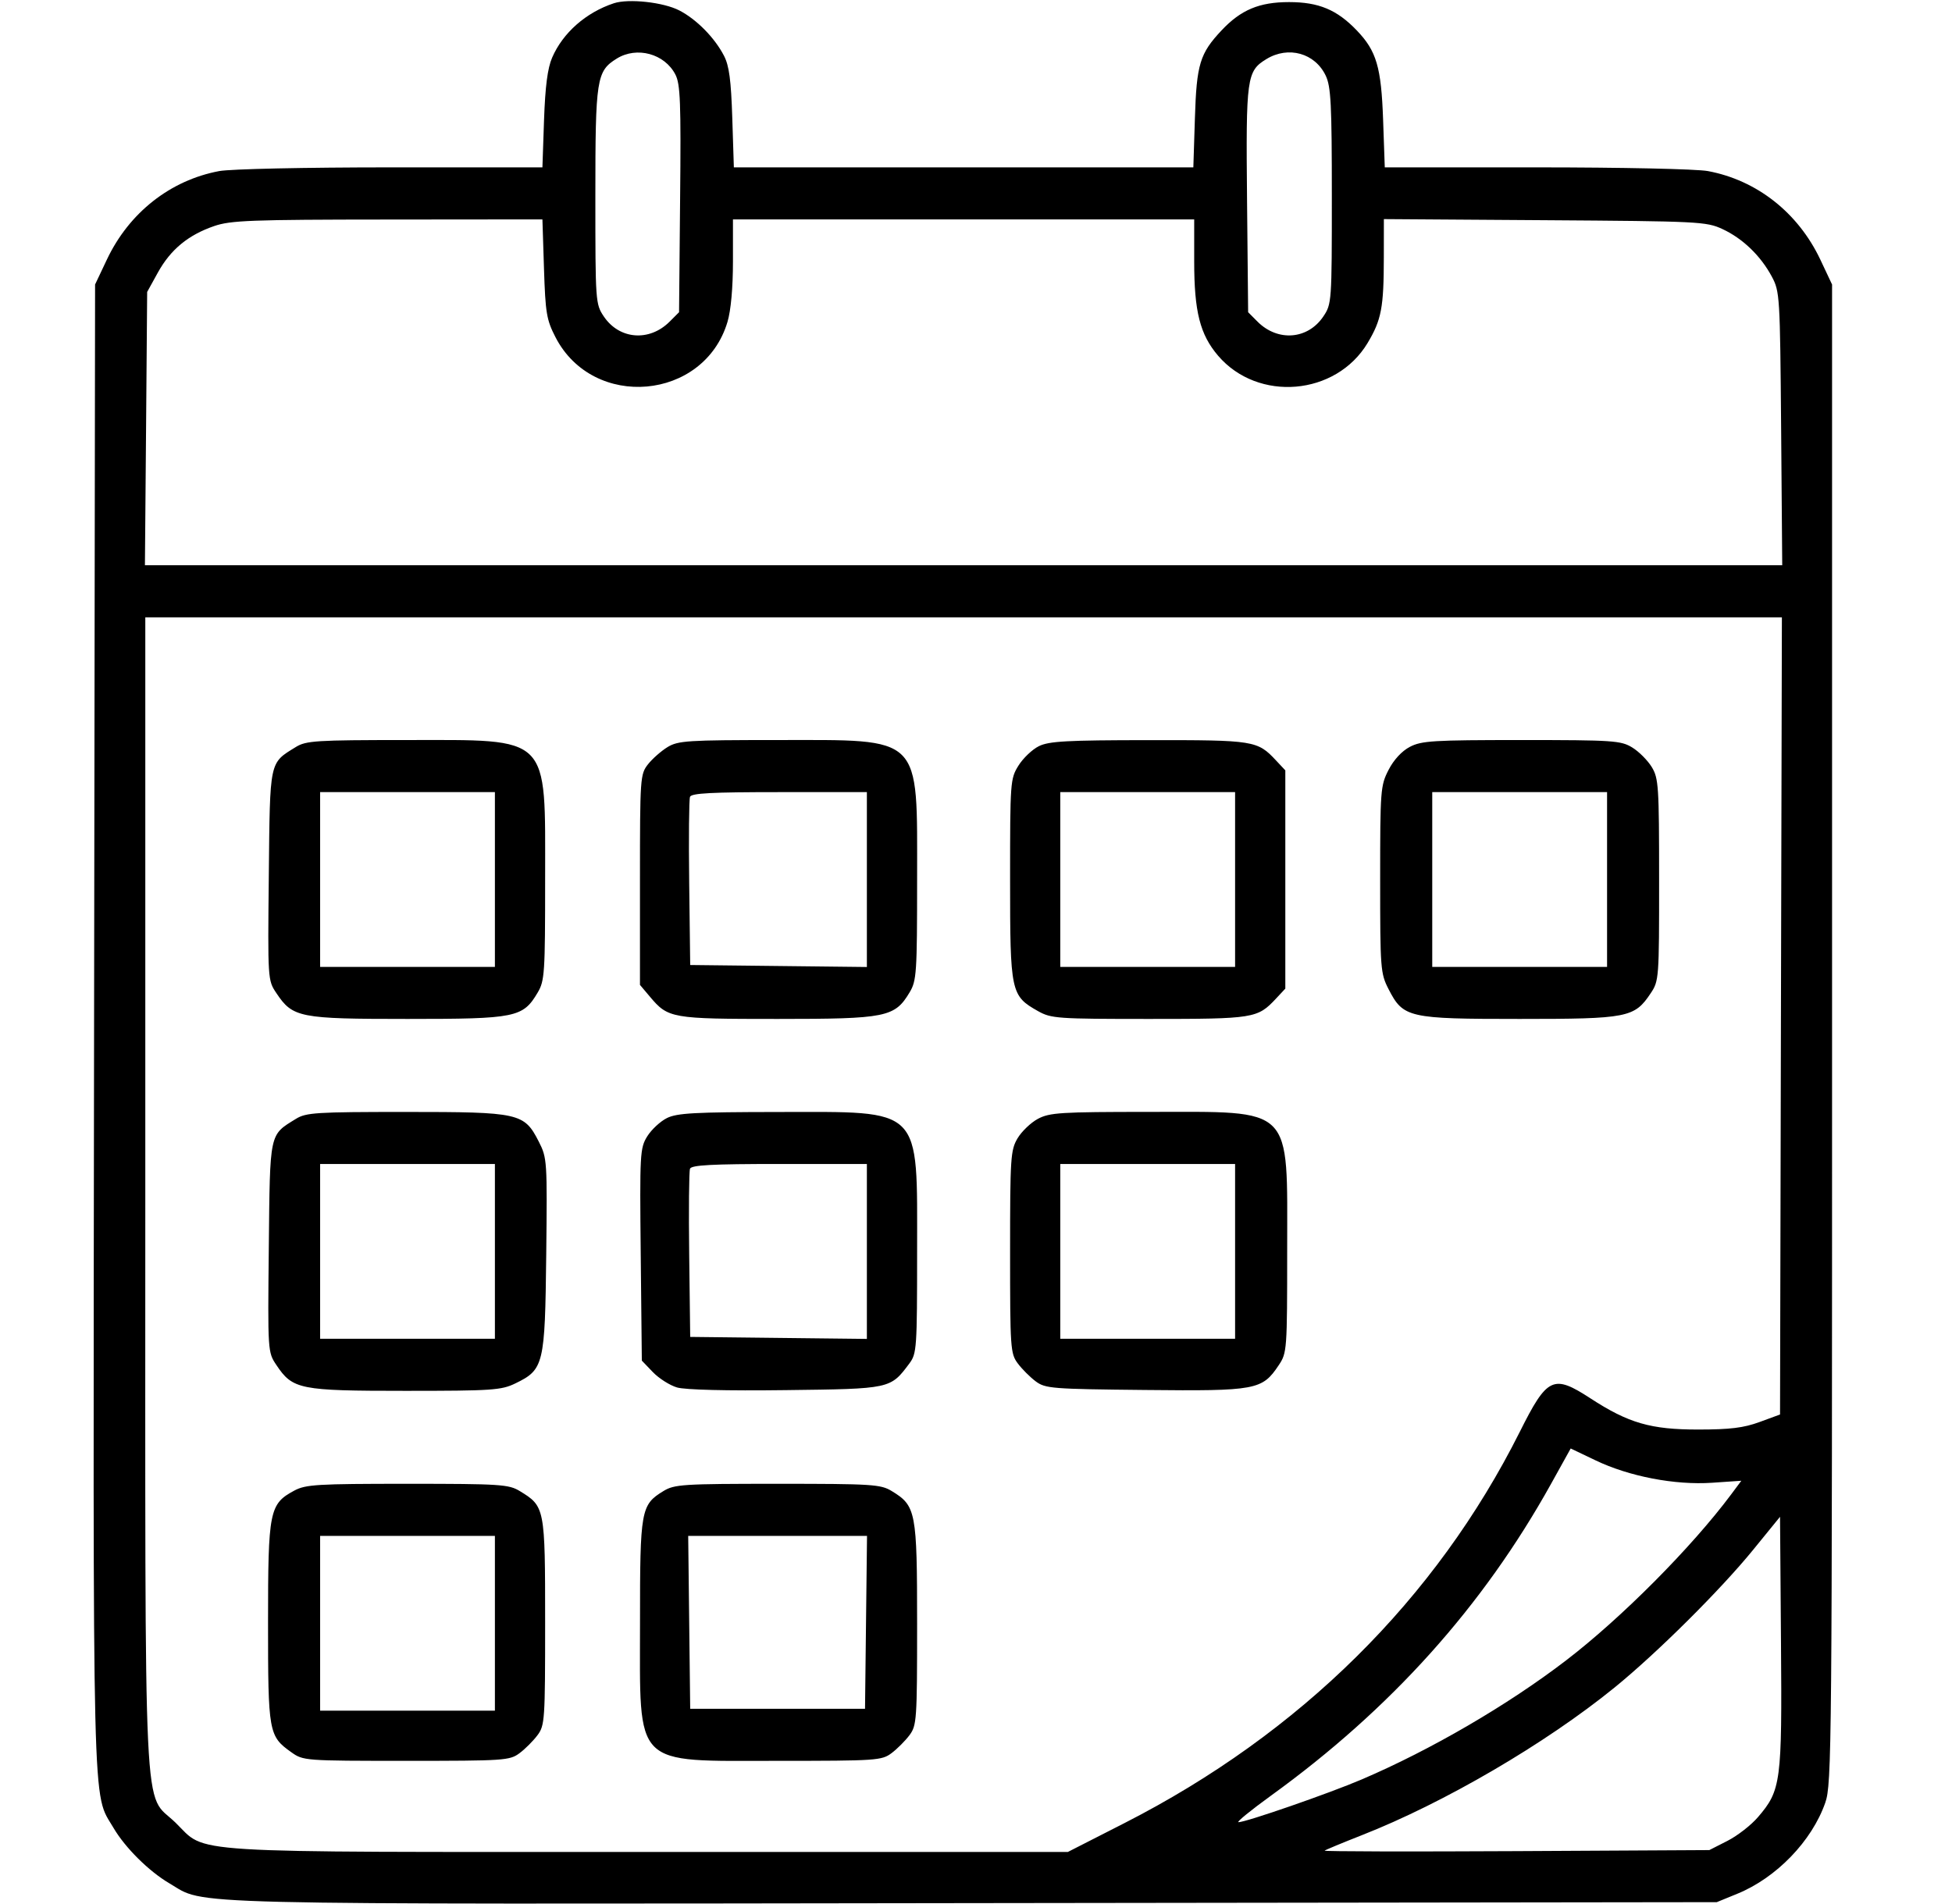 <svg width="41" height="40" viewBox="0 0 41 40" fill="none" xmlns="http://www.w3.org/2000/svg">
<path fill-rule="evenodd" clip-rule="evenodd" d="M12.895 0.068C12.309 0.261 11.822 0.689 11.597 1.211C11.501 1.433 11.452 1.813 11.427 2.52L11.393 3.516H8.209C6.407 3.516 4.844 3.55 4.605 3.594C3.578 3.786 2.712 4.467 2.246 5.451L1.997 5.977L1.976 21.557C1.954 38.549 1.932 37.628 2.385 38.402C2.629 38.818 3.129 39.314 3.559 39.566C4.346 40.027 3.391 40.004 20.44 39.981L36.059 39.961L36.489 39.785C37.311 39.45 38.057 38.677 38.338 37.872C38.475 37.479 38.481 36.785 38.481 21.719V5.977L38.233 5.451C37.766 4.467 36.901 3.786 35.873 3.594C35.635 3.55 34.071 3.516 32.269 3.516H29.086L29.051 2.52C29.012 1.41 28.913 1.071 28.497 0.638C28.081 0.204 27.698 0.044 27.075 0.044C26.451 0.044 26.064 0.206 25.658 0.638C25.202 1.123 25.133 1.349 25.098 2.481L25.065 3.516H20.239H15.414L15.381 2.481C15.355 1.683 15.316 1.383 15.207 1.172C15.01 0.791 14.63 0.406 14.268 0.219C13.933 0.046 13.205 -0.033 12.895 0.068ZM12.954 1.231C12.529 1.495 12.505 1.651 12.505 4.121C12.505 6.348 12.508 6.387 12.683 6.649C13.009 7.133 13.639 7.183 14.065 6.757L14.263 6.559L14.285 4.18C14.305 2.148 14.29 1.767 14.186 1.566C13.96 1.128 13.376 0.969 12.954 1.231ZM26.6 1.241C26.186 1.494 26.168 1.623 26.193 4.202L26.216 6.559L26.413 6.757C26.839 7.183 27.469 7.133 27.795 6.649C27.971 6.387 27.974 6.348 27.974 4.121C27.974 2.19 27.955 1.82 27.846 1.59C27.621 1.116 27.062 0.959 26.6 1.241ZM4.496 4.75C3.952 4.938 3.585 5.241 3.318 5.722L3.091 6.133L3.068 9.004L3.044 11.875H20.239H37.434L37.411 9.004C37.388 6.213 37.383 6.124 37.215 5.81C36.981 5.373 36.602 5.008 36.178 4.812C35.84 4.655 35.682 4.648 32.446 4.626L29.067 4.603L29.066 5.407C29.065 6.462 29.016 6.72 28.725 7.206C28.06 8.314 26.424 8.453 25.585 7.473C25.205 7.028 25.083 6.547 25.083 5.494V4.609H20.239H15.395V5.494C15.395 6.045 15.352 6.523 15.28 6.763C14.788 8.415 12.461 8.622 11.668 7.085C11.48 6.72 11.456 6.578 11.426 5.645L11.393 4.609L8.14 4.612C5.263 4.614 4.843 4.63 4.496 4.75ZM3.052 25.064C3.052 38.754 2.997 37.62 3.687 38.291C4.363 38.95 3.663 38.906 13.614 38.906H22.43L23.62 38.299C27.309 36.417 30.16 33.595 31.921 30.082C32.499 28.927 32.624 28.868 33.406 29.377C34.204 29.897 34.674 30.033 35.669 30.032C36.336 30.032 36.624 29.997 36.958 29.874L37.388 29.716L37.407 21.343L37.427 12.969H20.239H3.052V25.064ZM6.216 15.692C5.653 16.04 5.671 15.952 5.646 18.39C5.623 20.579 5.624 20.594 5.804 20.862C6.149 21.379 6.285 21.406 8.561 21.406C10.838 21.406 10.983 21.377 11.294 20.851C11.44 20.604 11.45 20.446 11.45 18.477C11.45 15.409 11.587 15.547 8.522 15.547C6.642 15.547 6.428 15.561 6.216 15.692ZM14.021 15.695C13.889 15.776 13.704 15.938 13.611 16.056C13.447 16.265 13.442 16.334 13.442 18.481V20.691L13.647 20.934C14.034 21.395 14.099 21.406 16.332 21.406C18.617 21.406 18.793 21.371 19.106 20.847C19.252 20.603 19.263 20.447 19.263 18.477C19.263 15.413 19.397 15.547 16.321 15.547C14.443 15.547 14.242 15.56 14.021 15.695ZM21.822 15.675C21.682 15.744 21.489 15.928 21.392 16.084C21.22 16.36 21.216 16.423 21.216 18.477C21.216 20.852 21.23 20.919 21.805 21.243C22.08 21.397 22.21 21.406 24.14 21.406C26.343 21.406 26.412 21.395 26.802 20.978L26.997 20.769V18.477V16.184L26.802 15.976C26.411 15.557 26.345 15.547 24.13 15.549C22.407 15.55 22.034 15.571 21.822 15.675ZM29.613 15.69C29.444 15.778 29.274 15.962 29.165 16.175C28.996 16.503 28.989 16.599 28.989 18.477C28.989 20.355 28.996 20.45 29.165 20.779C29.475 21.383 29.577 21.406 31.918 21.406C34.19 21.406 34.33 21.379 34.671 20.867C34.845 20.608 34.849 20.556 34.848 18.485C34.848 16.51 34.837 16.35 34.693 16.113C34.607 15.973 34.423 15.788 34.283 15.703C34.046 15.558 33.886 15.547 31.957 15.547C30.103 15.547 29.857 15.562 29.613 15.69ZM6.724 18.477V20.313H8.559H10.395V18.477V16.641H8.559H6.724V18.477ZM14.493 16.74C14.472 16.795 14.464 17.612 14.476 18.557L14.497 20.273L16.352 20.294L18.208 20.315V18.478V16.641H16.369C14.953 16.641 14.522 16.663 14.493 16.74ZM22.27 18.477V20.313H24.106H25.942V18.477V16.641H24.106H22.27V18.477ZM30.083 18.477V20.313H31.919H33.755V18.477V16.641H31.919H30.083V18.477ZM6.216 23.505C5.653 23.853 5.671 23.765 5.646 26.203C5.623 28.392 5.624 28.406 5.804 28.675C6.148 29.19 6.29 29.219 8.515 29.219C10.336 29.219 10.529 29.206 10.822 29.064C11.423 28.773 11.447 28.674 11.473 26.367C11.495 24.382 11.492 24.328 11.317 23.984C11.009 23.381 10.915 23.36 8.52 23.36C6.641 23.36 6.428 23.373 6.216 23.505ZM14.009 23.488C13.87 23.557 13.684 23.73 13.595 23.872C13.442 24.12 13.436 24.228 13.458 26.358L13.481 28.584L13.712 28.825C13.84 28.958 14.068 29.103 14.22 29.148C14.391 29.198 15.263 29.22 16.503 29.204C18.711 29.177 18.7 29.18 19.102 28.642C19.255 28.436 19.263 28.326 19.263 26.303C19.263 23.219 19.401 23.359 16.334 23.361C14.596 23.363 14.222 23.383 14.009 23.488ZM21.8 23.505C21.651 23.585 21.458 23.77 21.372 23.915C21.226 24.162 21.216 24.32 21.216 26.303C21.216 28.326 21.223 28.436 21.377 28.642C21.465 28.761 21.635 28.93 21.753 29.019C21.957 29.171 22.088 29.181 24.053 29.201C26.388 29.225 26.51 29.202 26.859 28.68C27.032 28.42 27.036 28.369 27.036 26.267C27.036 23.198 27.197 23.359 24.132 23.359C22.273 23.359 22.046 23.374 21.8 23.505ZM6.724 26.289V28.125H8.559H10.395V26.289V24.453H8.559H6.724V26.289ZM14.493 24.553C14.472 24.607 14.464 25.425 14.476 26.369L14.497 28.086L16.352 28.107L18.208 28.128V26.291V24.453H16.369C14.953 24.453 14.522 24.476 14.493 24.553ZM22.27 26.289V28.125H24.106H25.942V26.289V24.453H24.106H22.27V26.289ZM32.579 31.172C31.145 33.752 29.215 35.901 26.695 37.724C26.271 38.031 25.964 38.281 26.013 38.281C26.171 38.281 27.916 37.676 28.599 37.384C30.052 36.763 31.672 35.819 32.895 34.881C34.06 33.988 35.529 32.51 36.362 31.394L36.575 31.108L35.961 31.15C35.182 31.203 34.217 31.018 33.51 30.678L32.991 30.43L32.579 31.172ZM6.181 31.315C5.658 31.596 5.63 31.737 5.63 34.085C5.63 36.396 5.643 36.473 6.117 36.81C6.369 36.99 6.395 36.992 8.534 36.992C10.596 36.992 10.706 36.985 10.912 36.831C11.031 36.743 11.2 36.573 11.289 36.454C11.443 36.249 11.45 36.138 11.45 34.073C11.45 31.671 11.445 31.646 10.918 31.325C10.687 31.184 10.512 31.172 8.558 31.172C6.663 31.172 6.42 31.186 6.181 31.315ZM13.934 31.325C13.461 31.614 13.442 31.719 13.443 34.078C13.443 37.164 13.272 36.992 16.343 36.992C18.409 36.992 18.519 36.985 18.725 36.831C18.843 36.743 19.013 36.573 19.102 36.454C19.255 36.249 19.263 36.138 19.263 34.115C19.263 31.753 19.24 31.635 18.731 31.325C18.499 31.183 18.326 31.172 16.333 31.172C14.339 31.172 14.166 31.183 13.934 31.325ZM36.828 32.553C36.143 33.396 34.804 34.727 33.911 35.453C32.46 36.632 30.33 37.877 28.599 38.556C28.19 38.717 27.841 38.862 27.822 38.879C27.803 38.896 29.613 38.901 31.845 38.889L35.903 38.867L36.284 38.673C36.494 38.566 36.783 38.341 36.926 38.173C37.409 37.609 37.431 37.442 37.408 34.503L37.388 31.865L36.828 32.553ZM6.724 34.102V35.938H8.559H10.395V34.102V32.266H8.559H6.724V34.102ZM14.476 34.082L14.497 35.898H16.333H18.169L18.19 34.082L18.211 32.266H16.333H14.455L14.476 34.082Z" fill="#000"/>
</svg>
